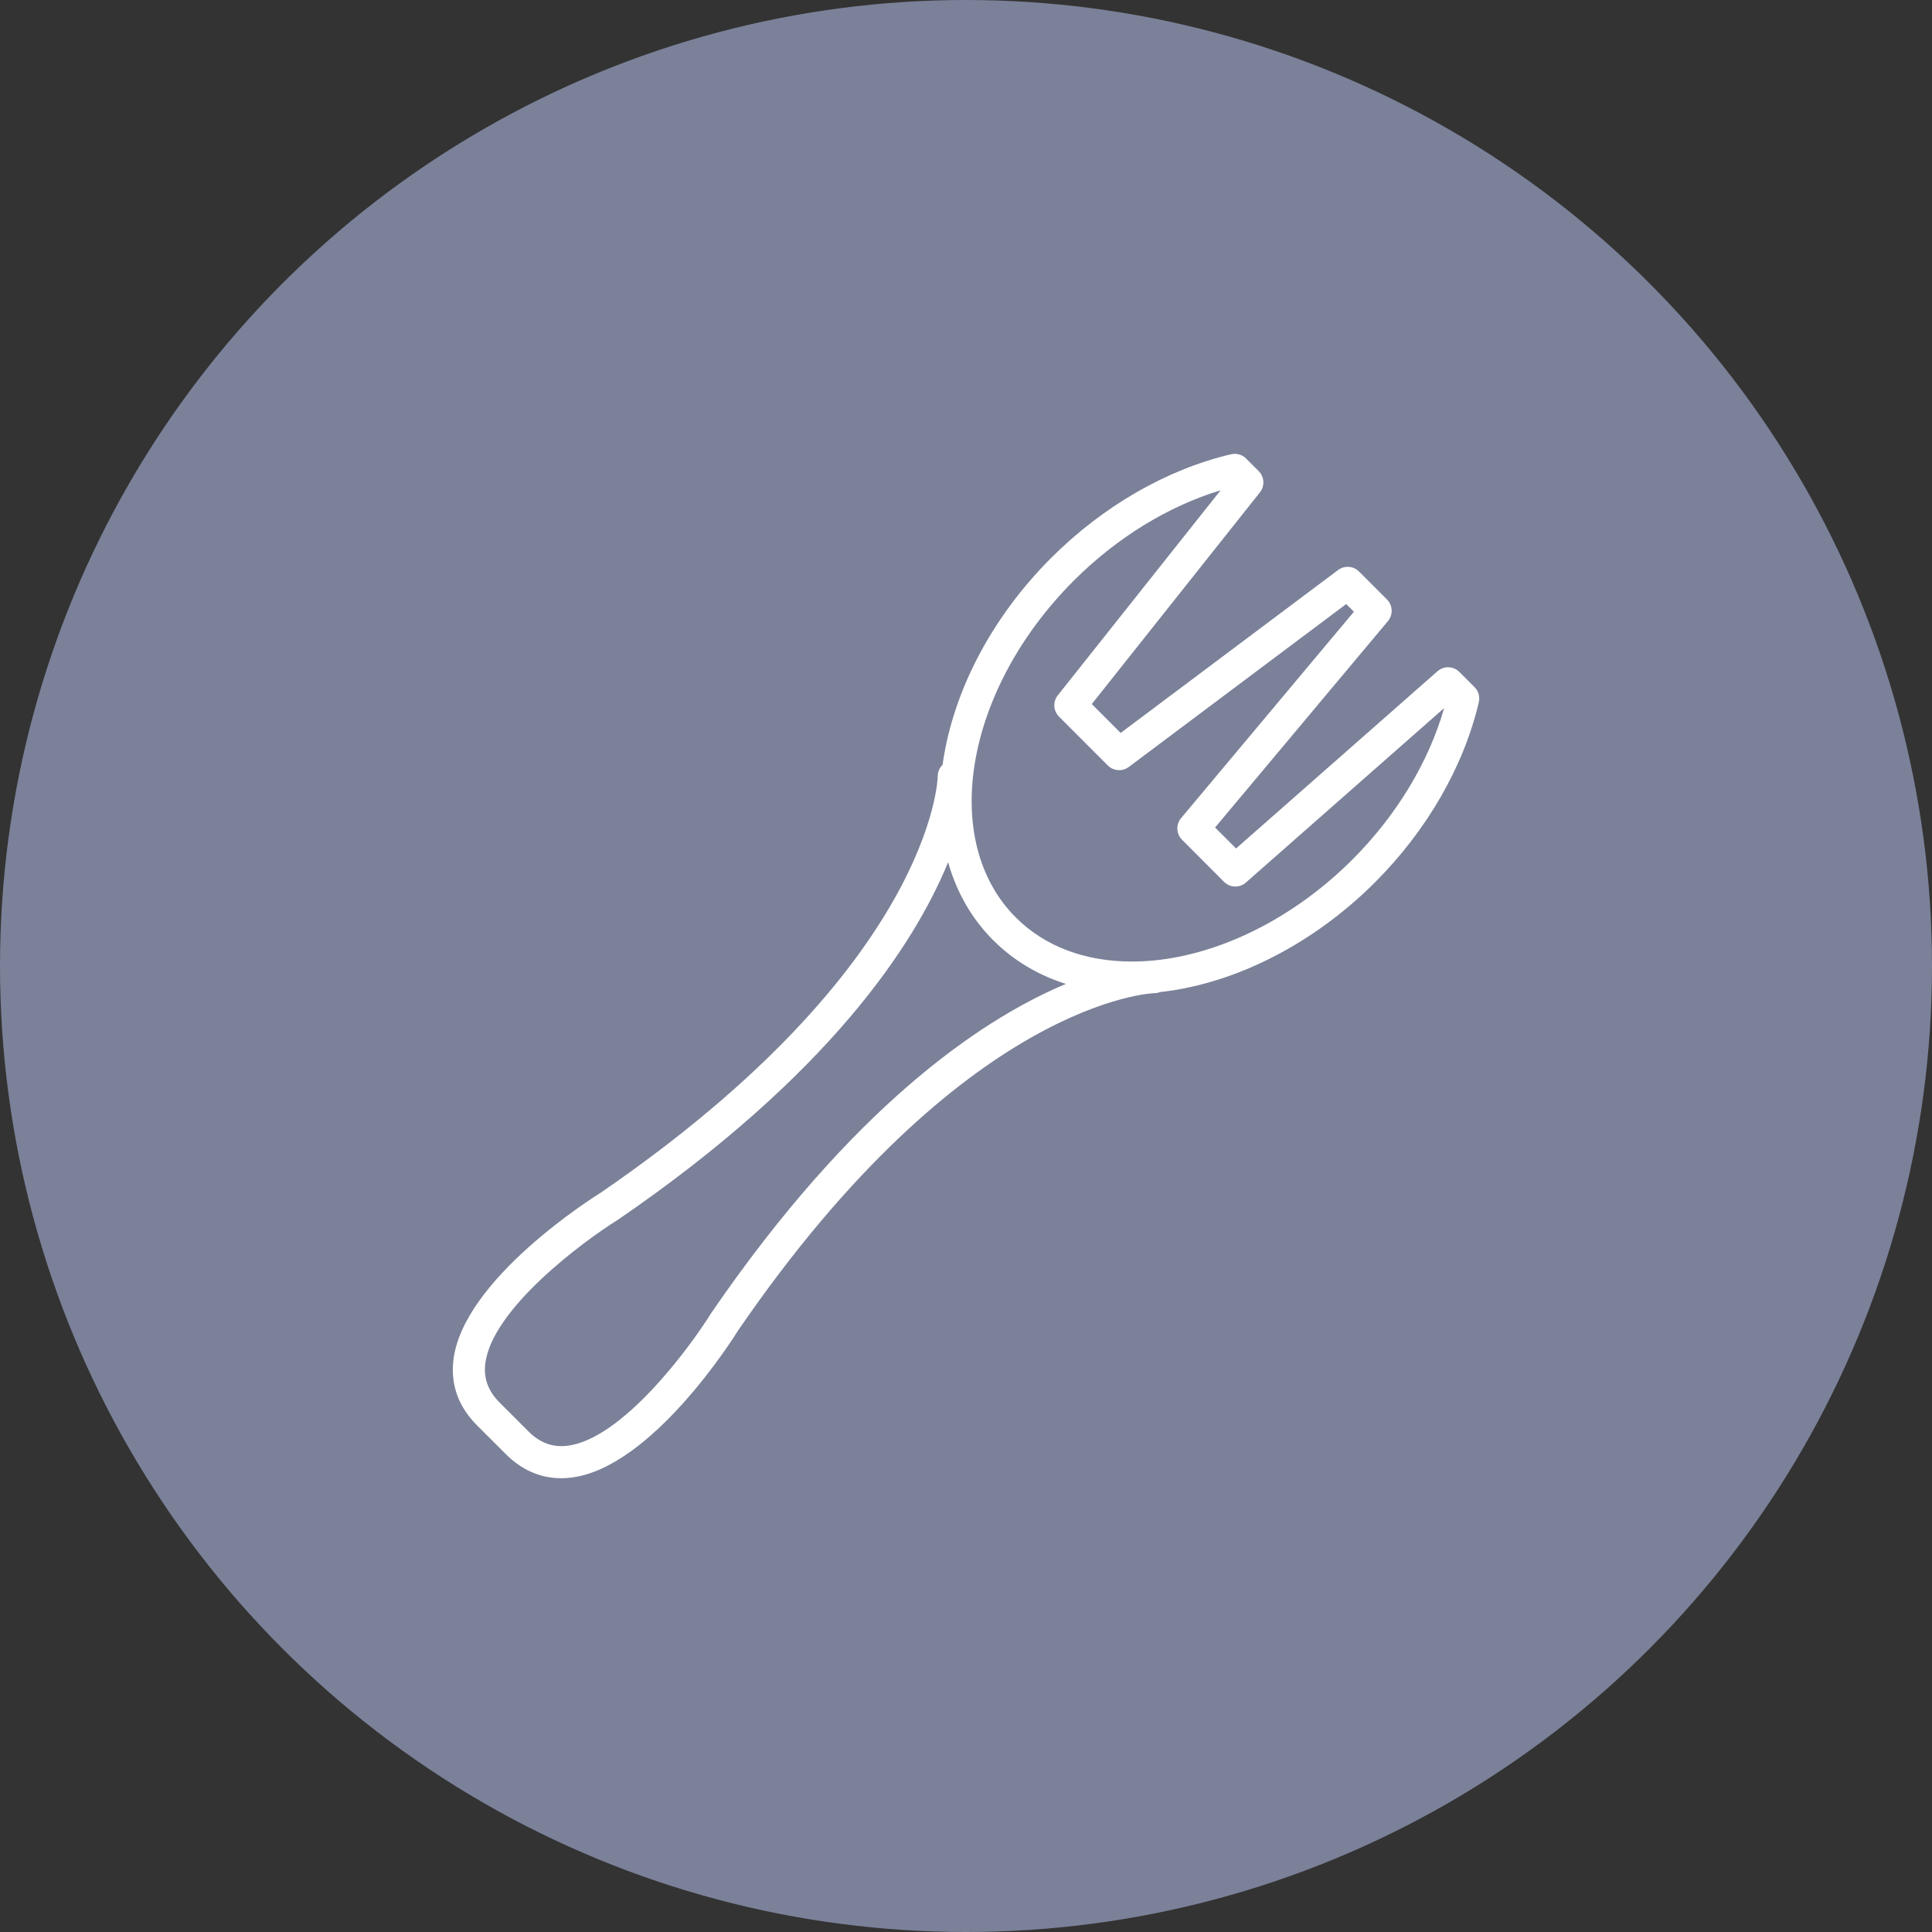 <?xml version="1.0" encoding="utf-8"?>
<svg xmlns="http://www.w3.org/2000/svg" height="128" width="128" viewBox="0 0 128 128">
  <rect x="0" y="0" width="128" height="128" fill="#333333" stroke="none"/>
  <g>
    <ellipse cy="64" cx="64" ry="64" rx="64" fill="#7B8199" />
    <path id="path1" transform="rotate(0,64,64) translate(30,30.068) scale(2.125,2.125)  " fill="#FFFFFF" d="M15.443,12.731L15.424,12.777C14.376,15.308 11.748,19.355 5.158,23.873 4.058,24.556 1.209,26.669 1.011,28.375 0.958,28.832 1.106,29.227 1.464,29.584L2.354,30.474C2.711,30.832 3.106,30.98 3.562,30.927 5.27,30.729 7.38,27.879 8.05,26.798 12.458,20.364 16.414,17.698 18.955,16.594L19.117,16.526 19.043,16.503C18.201,16.226 17.459,15.776 16.846,15.162 16.193,14.509 15.738,13.715 15.472,12.834z M23.938,1.136C22.303,1.632 20.696,2.618 19.36,3.954 15.968,7.348 15.158,12.059 17.553,14.455 18.452,15.354 19.705,15.829 21.175,15.829 23.488,15.829 26.058,14.64 28.049,12.648 29.422,11.274 30.426,9.612 30.907,7.927L24.728,13.365C24.531,13.54,24.23,13.532,24.044,13.343L22.736,12.032C22.552,11.849,22.54,11.557,22.706,11.358L28.094,4.923 27.854,4.683 21.075,9.763C20.877,9.91,20.597,9.892,20.421,9.716L18.9,8.193C18.72,8.013,18.704,7.727,18.862,7.529z M24.392,0C24.519,0.004,24.642,0.055,24.733,0.147L25.125,0.538C25.304,0.718,25.321,1.004,25.163,1.202L19.922,7.801 20.822,8.702 27.601,3.622C27.798,3.475,28.079,3.493,28.254,3.669L29.125,4.54C29.308,4.724,29.321,5.016,29.155,5.215L23.766,11.65 24.42,12.304 30.699,6.779C30.897,6.604,31.195,6.613,31.382,6.8L31.855,7.273C31.977,7.395 32.028,7.572 31.989,7.74 31.52,9.744 30.373,11.738 28.756,13.355 26.854,15.259 24.446,16.491 22.15,16.769L22.057,16.779 21.981,16.803C21.949,16.81 21.915,16.814 21.881,16.814 21.809,16.815 15.953,17.032 8.887,27.343 8.791,27.5 6.211,31.626 3.677,31.92 3.575,31.932 3.476,31.938 3.377,31.938 2.731,31.938 2.149,31.684 1.647,31.181L0.757,30.292C0.177,29.711 -0.071,29.028 0.018,28.26 0.313,25.725 4.437,23.144 4.611,23.036 14.978,15.928 15.119,10.109 15.119,10.051 15.119,9.913 15.176,9.789 15.266,9.699L15.271,9.695 15.287,9.579C15.615,7.421 16.763,5.139 18.653,3.247 20.27,1.63 22.263,0.482 24.265,0.013 24.307,0.003 24.35,-0.001 24.392,0z" />
  </g>
</svg>


